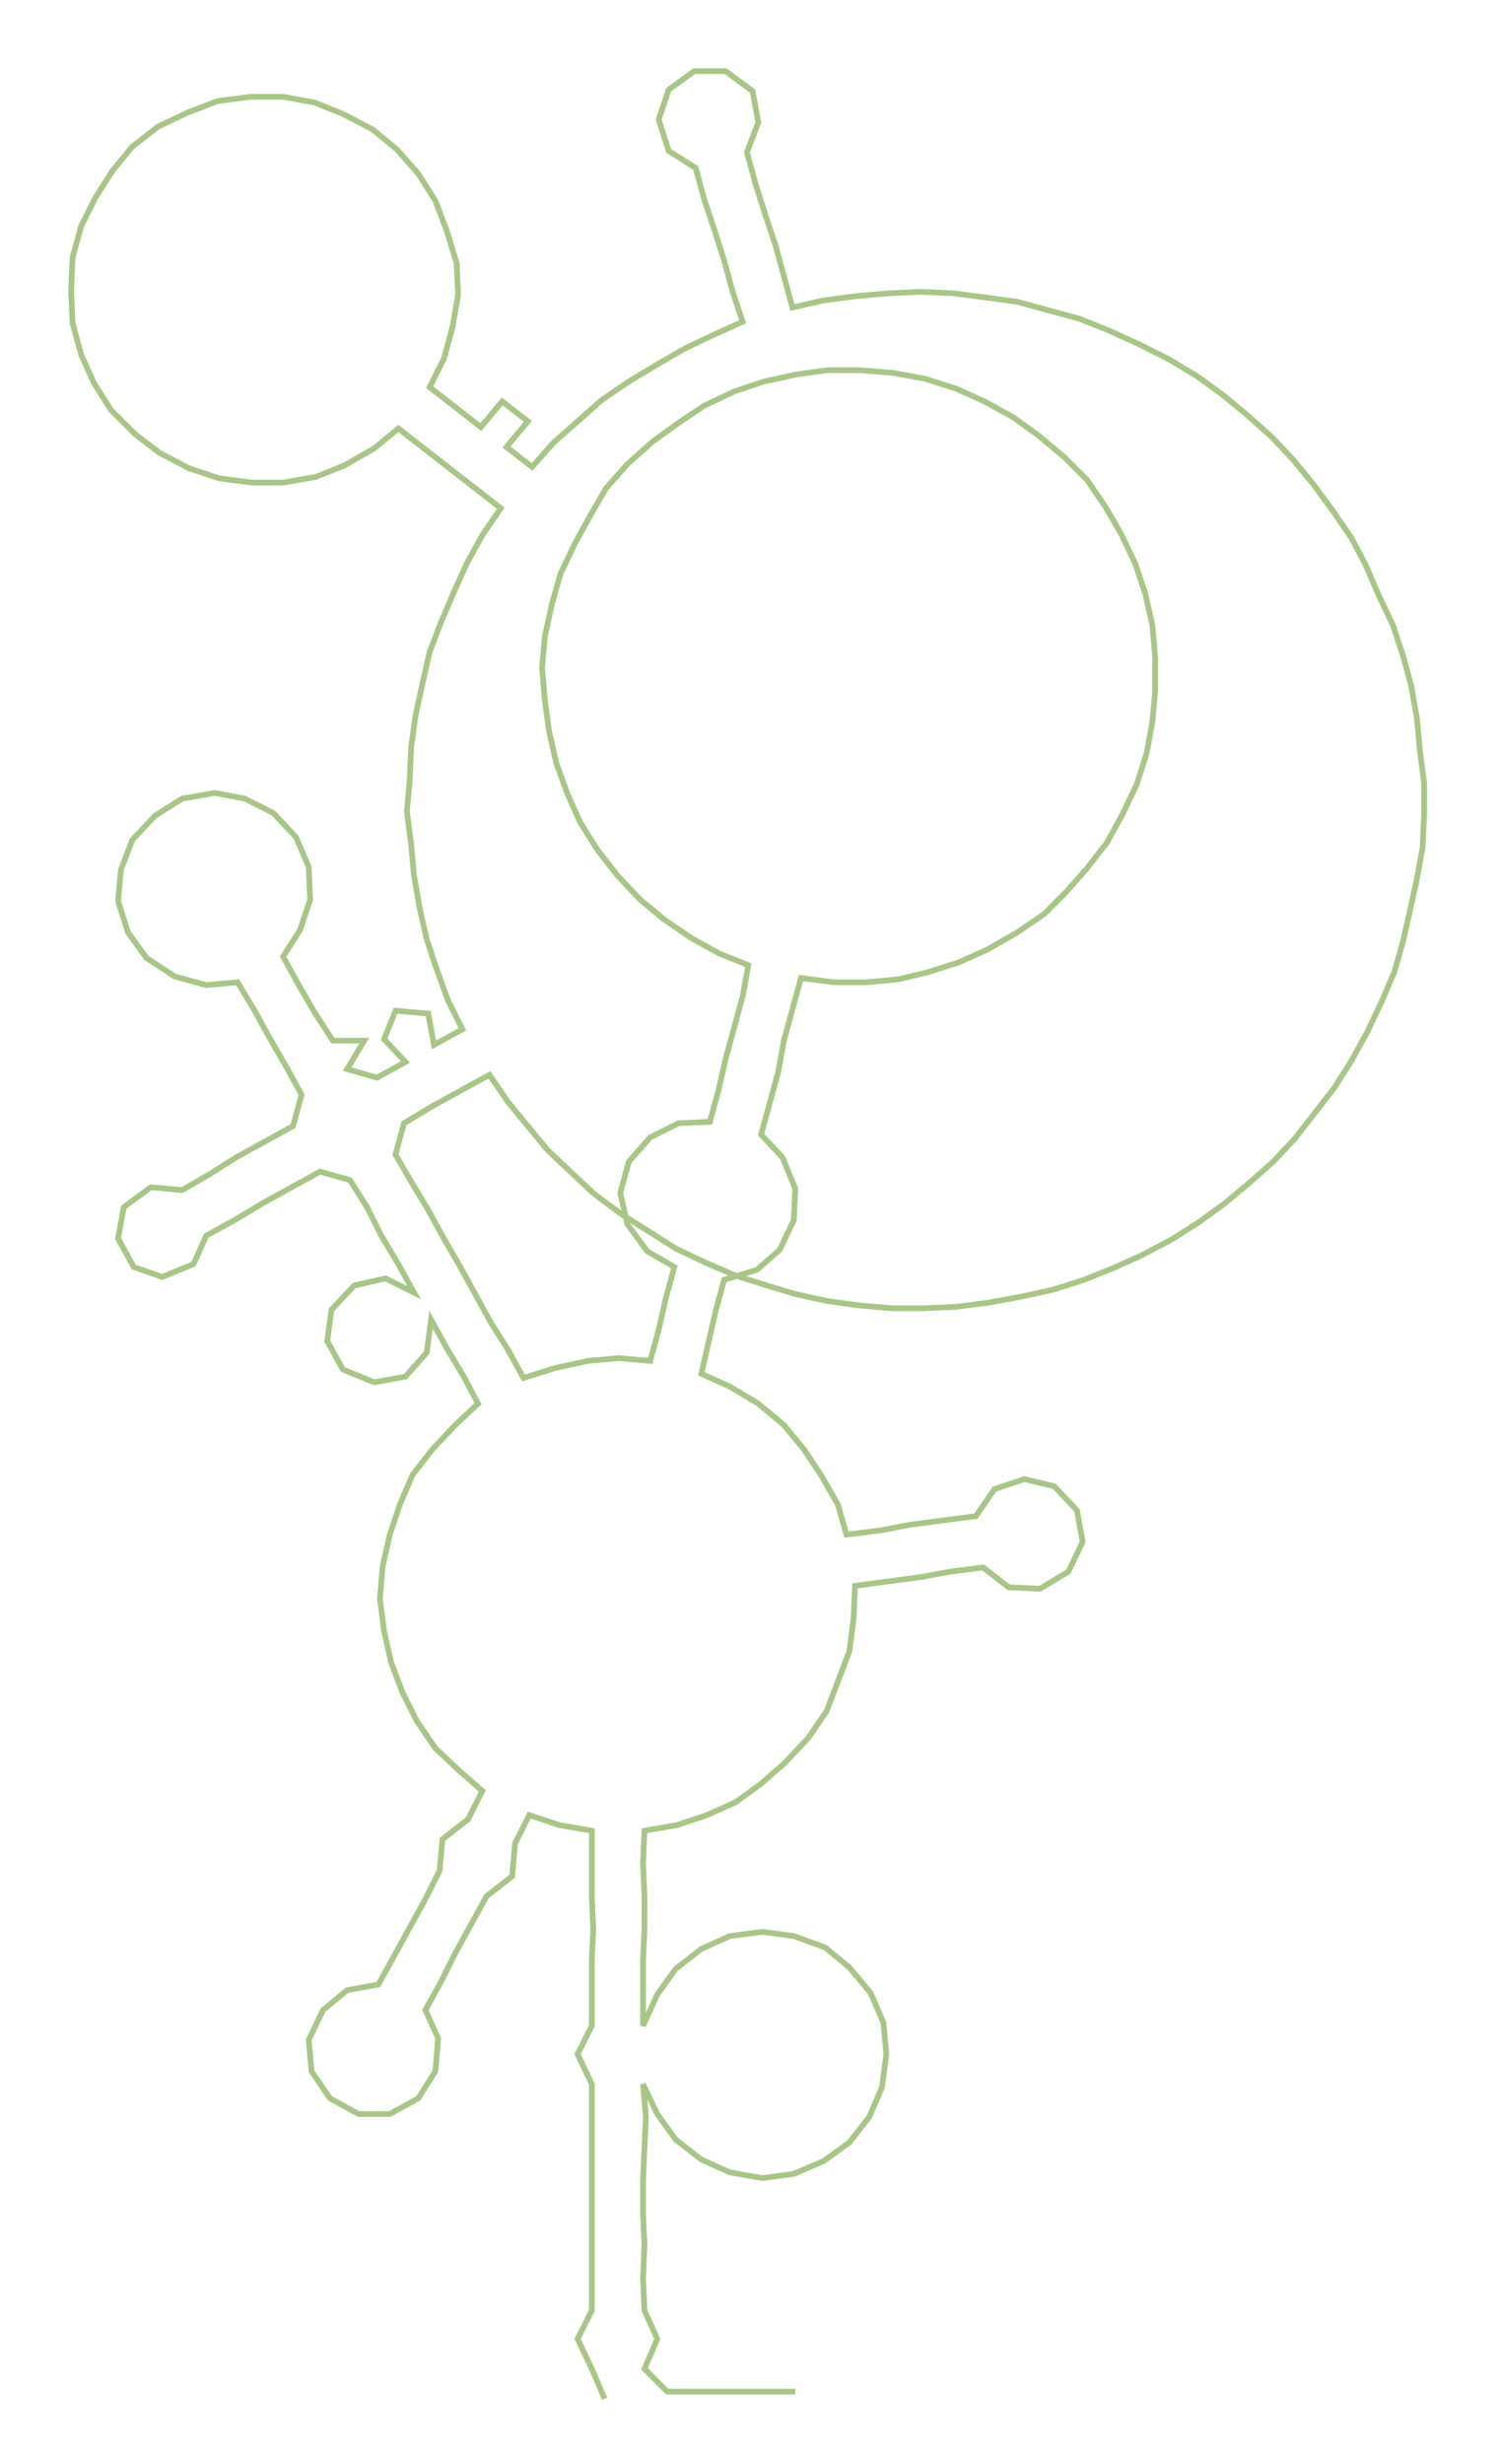 <ns0:svg xmlns:ns0="http://www.w3.org/2000/svg" width="182.25px" height="300px" viewBox="0 0 1051.54 1730.93"><ns0:path style="stroke:#a9c587;stroke-width:4px;fill:none;" d="M425 1685 L425 1685 L416 1664 L406 1643 L416 1623 L416 1600 L416 1577 L416 1555 L416 1532 L416 1509 L416 1487 L416 1464 L406 1443 L416 1423 L416 1400 L416 1377 L417 1355 L416 1332 L416 1309 L416 1286 L393 1282 L372 1275 L362 1295 L360 1318 L342 1332 L331 1352 L320 1372 L310 1392 L299 1412 L308 1432 L306 1455 L294 1474 L274 1485 L252 1485 L232 1474 L219 1455 L217 1433 L227 1412 L244 1398 L266 1394 L277 1374 L288 1354 L299 1334 L309 1314 L311 1292 L329 1278 L339 1258 L323 1244 L306 1228 L293 1209 L283 1189 L275 1168 L270 1146 L267 1123 L269 1100 L274 1078 L281 1057 L290 1036 L304 1018 L320 1001 L336 986 L326 967 L314 947 L303 927 L300 950 L285 967 L263 971 L241 962 L230 942 L233 920 L249 903 L271 898 L291 908 L280 888 L268 868 L258 848 L246 829 L225 823 L205 834 L185 845 L165 857 L145 868 L136 888 L114 897 L94 890 L83 870 L87 848 L106 834 L128 836 L147 825 L166 813 L186 802 L206 791 L212 769 L201 749 L190 730 L179 710 L167 690 L145 692 L123 686 L103 673 L90 655 L83 633 L85 611 L93 590 L109 573 L128 561 L151 557 L172 561 L192 571 L208 588 L217 609 L218 632 L211 653 L199 672 L210 692 L221 711 L234 731 L256 731 L244 751 L265 757 L285 746 L270 730 L278 710 L301 712 L305 734 L325 723 L315 703 L307 681 L300 660 L295 638 L291 615 L289 593 L286 570 L288 548 L289 525 L292 503 L297 480 L302 458 L310 437 L319 416 L328 396 L339 376 L352 357 L334 343 L316 329 L298 315 L280 301 L263 315 L242 327 L222 335 L199 339 L177 339 L154 336 L133 329 L112 318 L95 305 L78 288 L66 269 L57 249 L51 227 L50 204 L51 181 L57 159 L67 139 L79 120 L93 103 L111 89 L132 79 L153 71 L176 68 L199 68 L221 72 L241 80 L262 91 L279 105 L294 122 L306 141 L314 162 L321 185 L322 207 L318 230 L312 252 L302 272 L320 286 L338 300 L353 282 L371 296 L356 314 L374 328 L389 311 L406 296 L423 281 L442 268 L462 256 L481 245 L502 235 L522 226 L515 205 L509 183 L502 161 L495 140 L489 118 L470 106 L463 84 L470 63 L488 50 L510 50 L529 64 L533 86 L525 107 L531 129 L538 151 L545 172 L551 194 L557 216 L579 211 L602 208 L625 206 L647 205 L670 206 L693 209 L715 212 L737 218 L759 224 L779 232 L801 242 L821 252 L841 264 L859 277 L876 291 L894 307 L909 323 L923 340 L937 359 L950 378 L960 397 L969 418 L979 439 L986 460 L992 482 L996 505 L998 527 L1001 550 L1001 572 L1000 595 L996 617 L991 640 L986 662 L980 683 L971 704 L961 725 L950 745 L938 764 L924 782 L910 800 L895 816 L878 831 L860 846 L842 859 L823 871 L802 882 L782 891 L762 899 L740 906 L717 911 L695 915 L672 918 L649 919 L627 919 L604 917 L582 914 L559 909 L539 903 L517 896 L496 887 L475 877 L456 865 L437 853 L418 839 L402 824 L385 808 L371 791 L357 774 L344 755 L324 766 L304 777 L284 789 L278 811 L289 830 L301 850 L312 870 L323 889 L334 909 L345 929 L357 948 L368 968 L390 961 L413 956 L435 954 L457 956 L463 934 L468 912 L474 890 L455 879 L441 860 L436 838 L442 816 L457 799 L477 789 L499 788 L505 766 L510 744 L516 722 L522 700 L526 678 L506 670 L486 659 L467 646 L450 632 L434 615 L420 597 L408 578 L399 558 L391 536 L386 514 L383 492 L381 469 L383 447 L388 424 L394 403 L404 382 L415 362 L426 343 L441 326 L459 310 L477 297 L495 285 L516 275 L537 268 L560 263 L582 260 L604 260 L628 262 L650 266 L672 273 L692 282 L712 293 L730 306 L748 321 L764 337 L777 356 L788 375 L798 396 L805 417 L810 439 L812 462 L812 485 L810 507 L806 529 L799 551 L789 572 L778 592 L764 610 L749 627 L734 642 L715 655 L694 667 L674 676 L652 683 L631 688 L609 690 L586 690 L563 687 L557 709 L551 731 L547 753 L541 775 L535 797 L550 813 L559 835 L558 857 L548 878 L532 892 L509 899 L503 921 L498 943 L493 965 L513 974 L533 986 L551 1001 L565 1018 L577 1036 L589 1057 L595 1078 L619 1075 L640 1071 L663 1068 L686 1065 L699 1046 L720 1039 L741 1044 L757 1061 L761 1083 L751 1104 L731 1116 L709 1115 L691 1101 L668 1104 L646 1108 L623 1111 L601 1114 L600 1137 L597 1160 L589 1181 L581 1202 L568 1221 L552 1238 L535 1253 L517 1266 L497 1275 L476 1282 L453 1286 L452 1309 L453 1332 L453 1355 L452 1377 L452 1400 L452 1423 L462 1401 L475 1383 L493 1369 L513 1360 L536 1357 L558 1360 L580 1368 L597 1382 L612 1400 L621 1421 L623 1443 L620 1466 L611 1487 L597 1505 L579 1518 L558 1527 L536 1530 L513 1526 L493 1517 L475 1503 L462 1485 L452 1464 L454 1487 L453 1509 L452 1532 L452 1555 L453 1577 L452 1600 L453 1623 L462 1643 L453 1664 L469 1680 L491 1680 L514 1680 L537 1680 L559 1680" /></ns0:svg>
